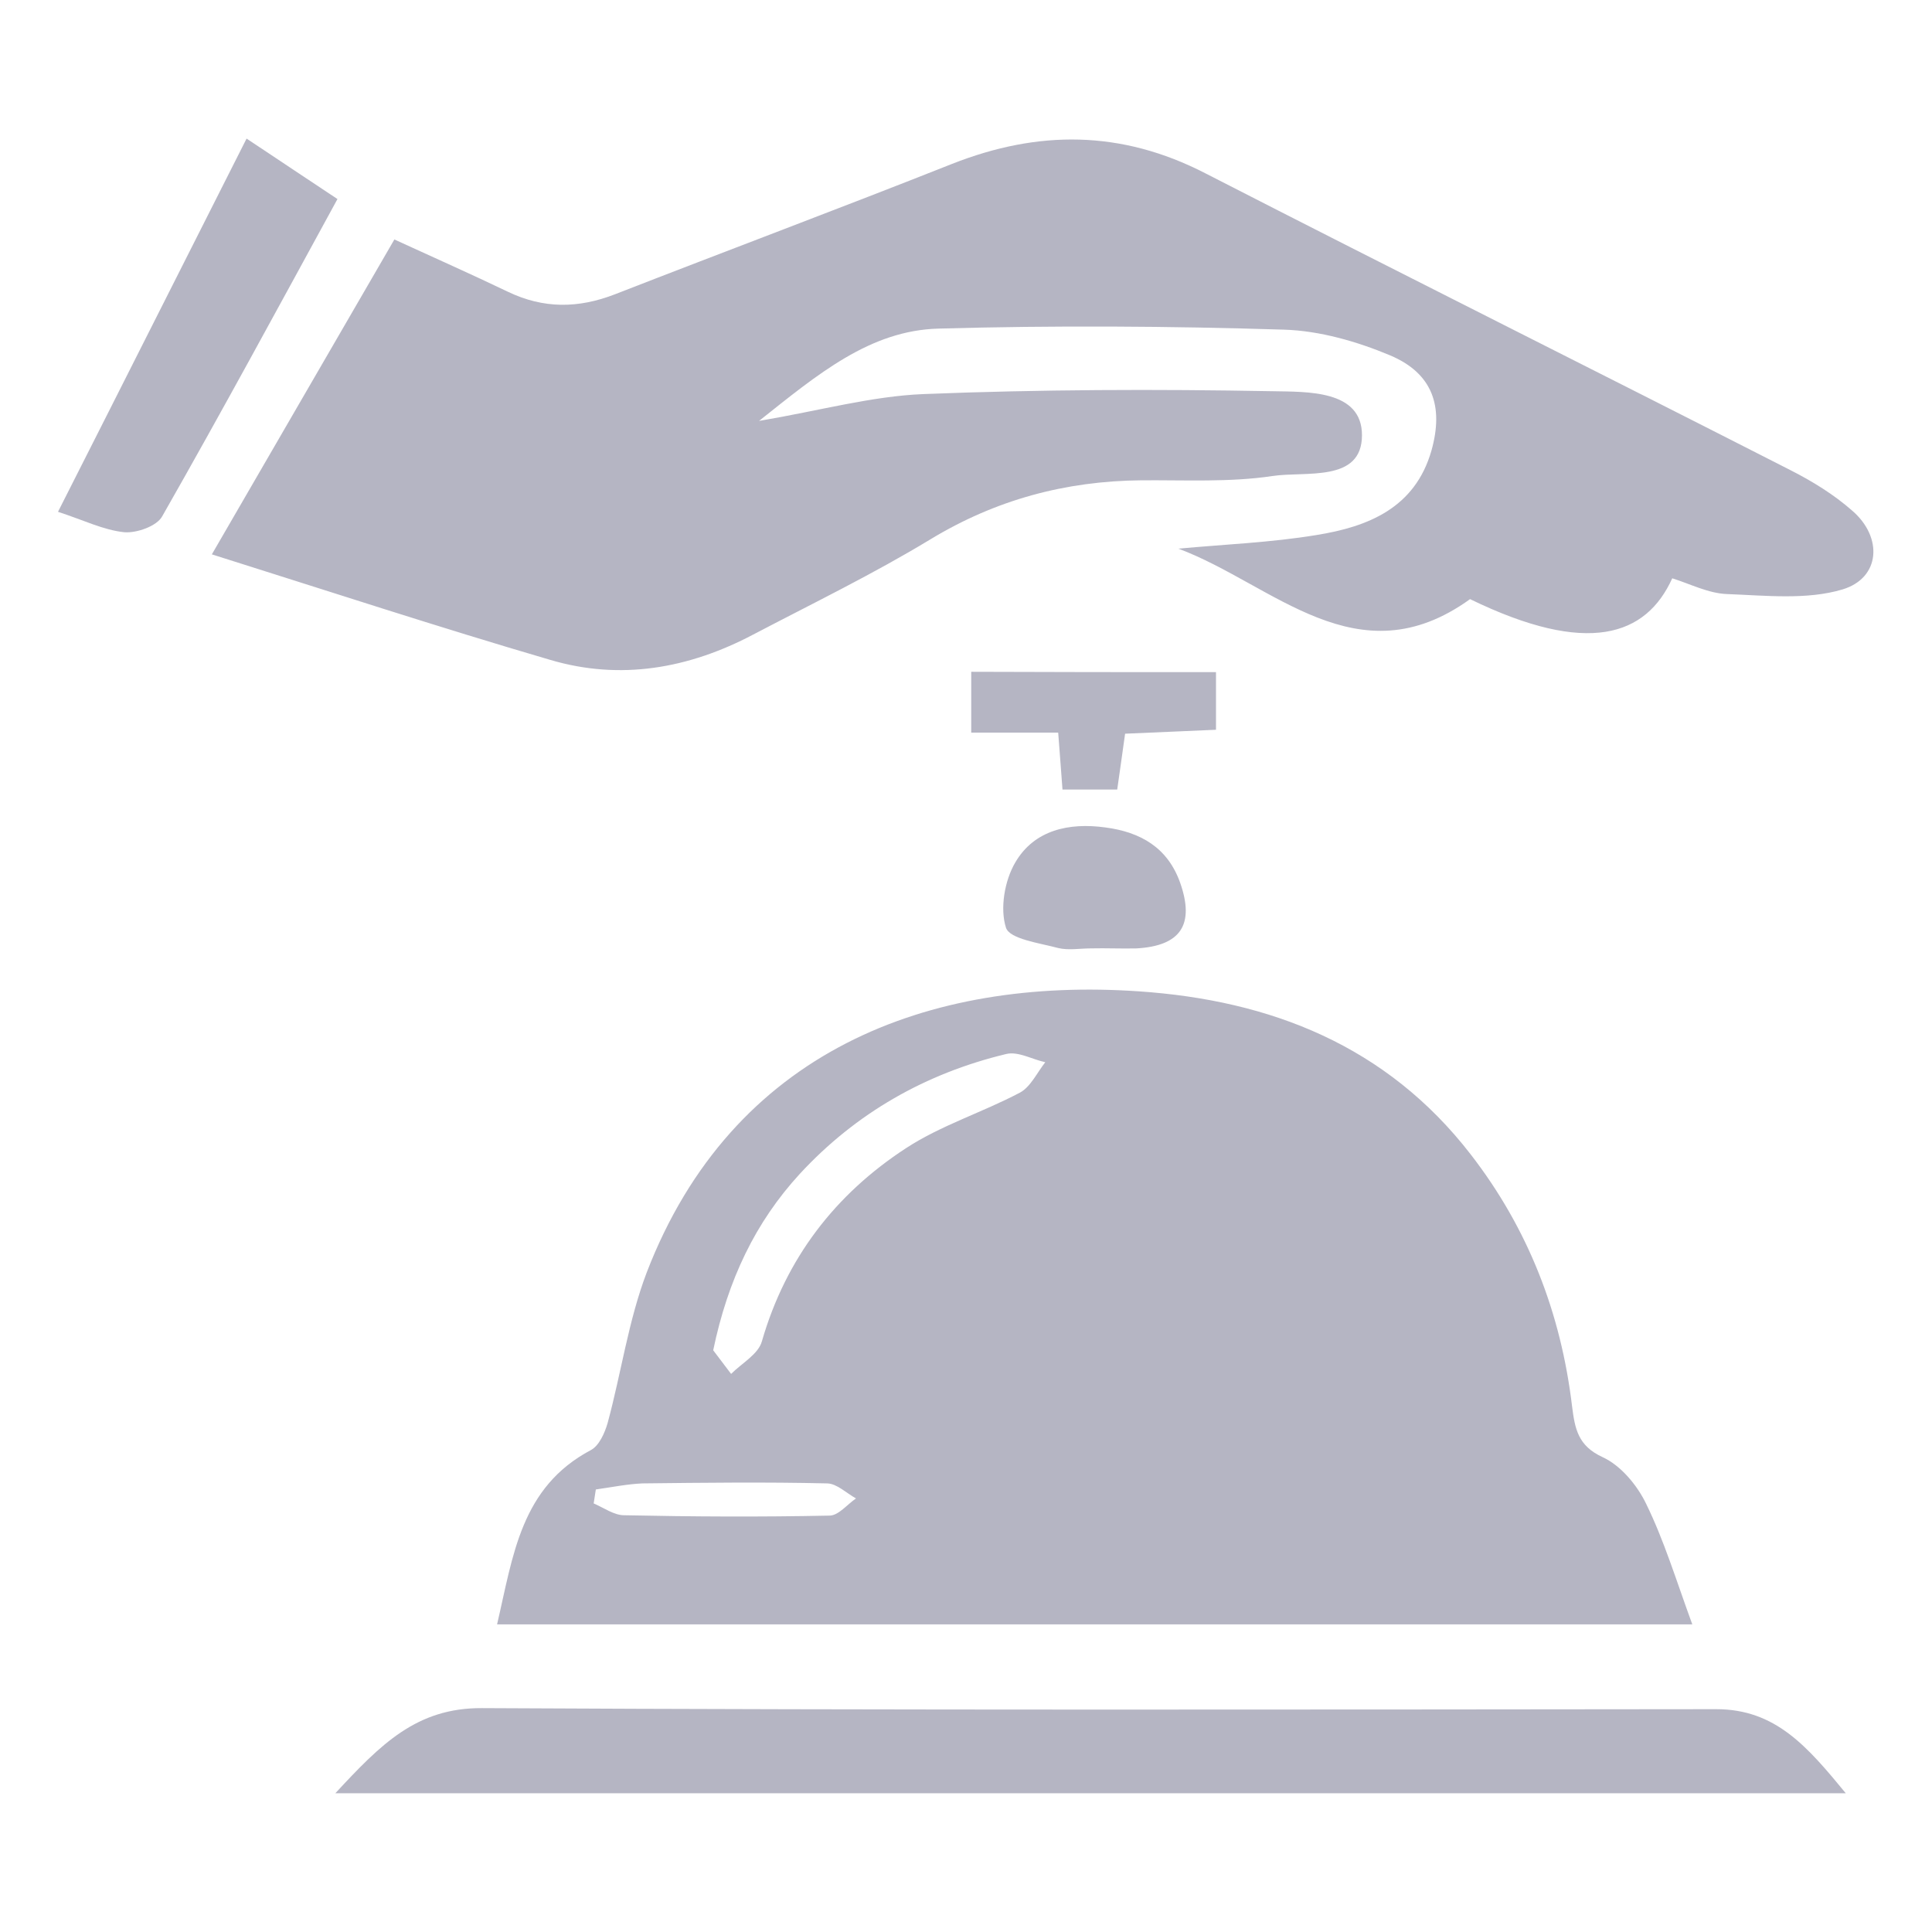 <?xml version="1.0" encoding="utf-8"?>
<!-- Generator: Adobe Illustrator 24.1.1, SVG Export Plug-In . SVG Version: 6.00 Build 0)  -->
<svg version="1.1" id="Layer_1" xmlns="http://www.w3.org/2000/svg" xmlns:xlink="http://www.w3.org/1999/xlink" x="0px" y="0px"
	 viewBox="0 0 8192 8192" style="enable-background:new 0 0 8192 8192;" xml:space="preserve">
<style type="text/css">
	.st0{fill:#B5B5C3;}
</style>
<path class="st0" d="M7175.6,6887.6c-1707,0-3373,0-5067.9,0c68.3-292.9,100.2-581.2,397.6-739c34.9-18.2,59.2-72.8,71.3-115.3
	c57.6-212.4,88-433.9,165.4-637.3c362.7-942.3,1198.7-1253.3,2086.3-1192.6c559.9,37.9,1051.5,230.6,1408.1,691.9
	C6480.6,5211,6618.7,5569,6665.7,5962c12.2,95.6,24.3,168.4,130.5,217c75.9,34.9,145.7,118.3,183.6,197.2
	C7055.7,6531,7105.8,6696.5,7175.6,6887.6z M3024.1,5725.4c19.7,25.8,47,62.2,75.9,100.2c45.5-45.5,115.3-83.4,130.5-138.1
	c101.6-352,311-623.6,611.5-819.3c148.7-97.1,324.7-151.7,482.5-235.2c45.5-24.3,72.8-85,107.7-129c-56.2-12.2-115.3-47-165.4-34.9
	c-341.4,81.9-637.3,250.3-875.5,508.3C3203.1,5182.2,3086.3,5426.4,3024.1,5725.4z M2526.4,6315.6c-3,19.7-6.1,39.4-9.1,59.2
	c42.5,18.2,86.5,50.1,129,50.1c289.8,6.1,581.2,7.6,871,1.5c37.9,0,74.4-47,112.3-72.8c-41-22.7-80.4-62.2-121.4-63.7
	c-261-6.1-523.5-3-784.5,0C2658.4,6292.8,2591.7,6306.4,2526.4,6315.6z"/>
<path class="st0" d="M6233.3,2540.4c-477.9,344.4-834.5-63.7-1236.6-214c195.7-18.2,391.5-25.8,584.2-57.6
	c218.5-34.9,418.7-113.8,488.6-358.1c53.1-188.2,4.5-327.8-174.5-403.6c-141.1-59.2-298.9-104.7-450.7-109.3
	c-487.1-15.2-975.7-18.2-1464.2-4.5c-291.3,7.6-511.4,192.7-761.7,391.5c259.5-44,476.5-104.7,696.4-113.8
	c493.1-19.7,987.8-21.3,1480.9-12.2c147.2,3,379.3-6.1,379.3,186.6c0,201.8-239.8,151.7-379.3,173
	c-182.1,27.3-371.8,16.7-556.9,18.2c-320.1,3-616,81.9-893.7,250.3c-242.8,147.2-499.2,271.6-751.1,403.6
	c-273.1,144.2-562.9,195.7-860.3,107.7c-471.9-138.1-939.2-291.3-1435.4-447.6c267-459.7,517.4-893.7,773.9-1335.2
	c168.4,77.3,326.2,147.2,481,221.5c151.7,72.8,298.9,71.3,455.2,10.6c474.9-185.1,952.9-364.1,1427.8-552.3
	C4401.9,551,4753.9,551,5110.5,734.6c825.4,423.3,1655.4,837.6,2482.3,1259.4c92.5,47,183.6,103.2,261,171.4
	c130.5,112.3,119.9,285.2-41,333.8c-151.7,45.5-326.2,25.8-490.1,19.7c-78.9-3-154.8-42.5-232.1-66.8
	C6979.8,2696.7,6732.5,2783.2,6233.3,2540.4z"/>
<path class="st0" d="M1421.8,7603.8c192.7-207.9,344.4-362.7,622.1-361.1c1744.9,9.1,3488.4,6.1,5233.3,4.5
	c251.9,0,386.9,159.3,549.3,356.6C5682.5,7603.8,3576.5,7603.8,1421.8,7603.8z"/>
<path class="st0" d="M1045.5,587.6c138.1,92.5,258,171.4,385.4,256.4c-250.3,458.2-491.7,904.3-743.5,1345.9
	c-22.7,41-107.7,71.3-160.8,66.8c-88-9.1-173-51.6-280.7-86.5C519,1631.5,780,1112.6,1045.5,587.6z"/>
<path class="st0" d="M5156,2850c0,92.5,0,160.8,0,244.3c-129,6.1-253.4,10.6-385.4,16.7c-12.2,83.4-21.3,156.3-33.4,236.7
	c-75.9,0-148.7,0-232.1,0c-6.1-75.9-10.6-148.7-18.2-241.2c-119.9,0-238.2,0-368.7,0c0-97.1,0-174.5,0-258
	C4461,2850,4799.4,2850,5156,2850z"/>
<path class="st0" d="M4626.5,4021.3c-47,0-95.6,9.1-139.6-1.5c-78.9-21.3-206.3-37.9-221.5-86.5c-25.8-80.4-6.1-198.8,39.4-276.1
	c80.4-138.1,227.6-170,382.4-148.7c148.7,19.7,264.1,85,317.1,235.2c62.2,177.5,1.5,267-185.1,277.7
	C4753.9,4022.9,4690.2,4019.8,4626.5,4021.3C4626.5,4019.8,4626.5,4019.8,4626.5,4021.3z"/>
</svg>
